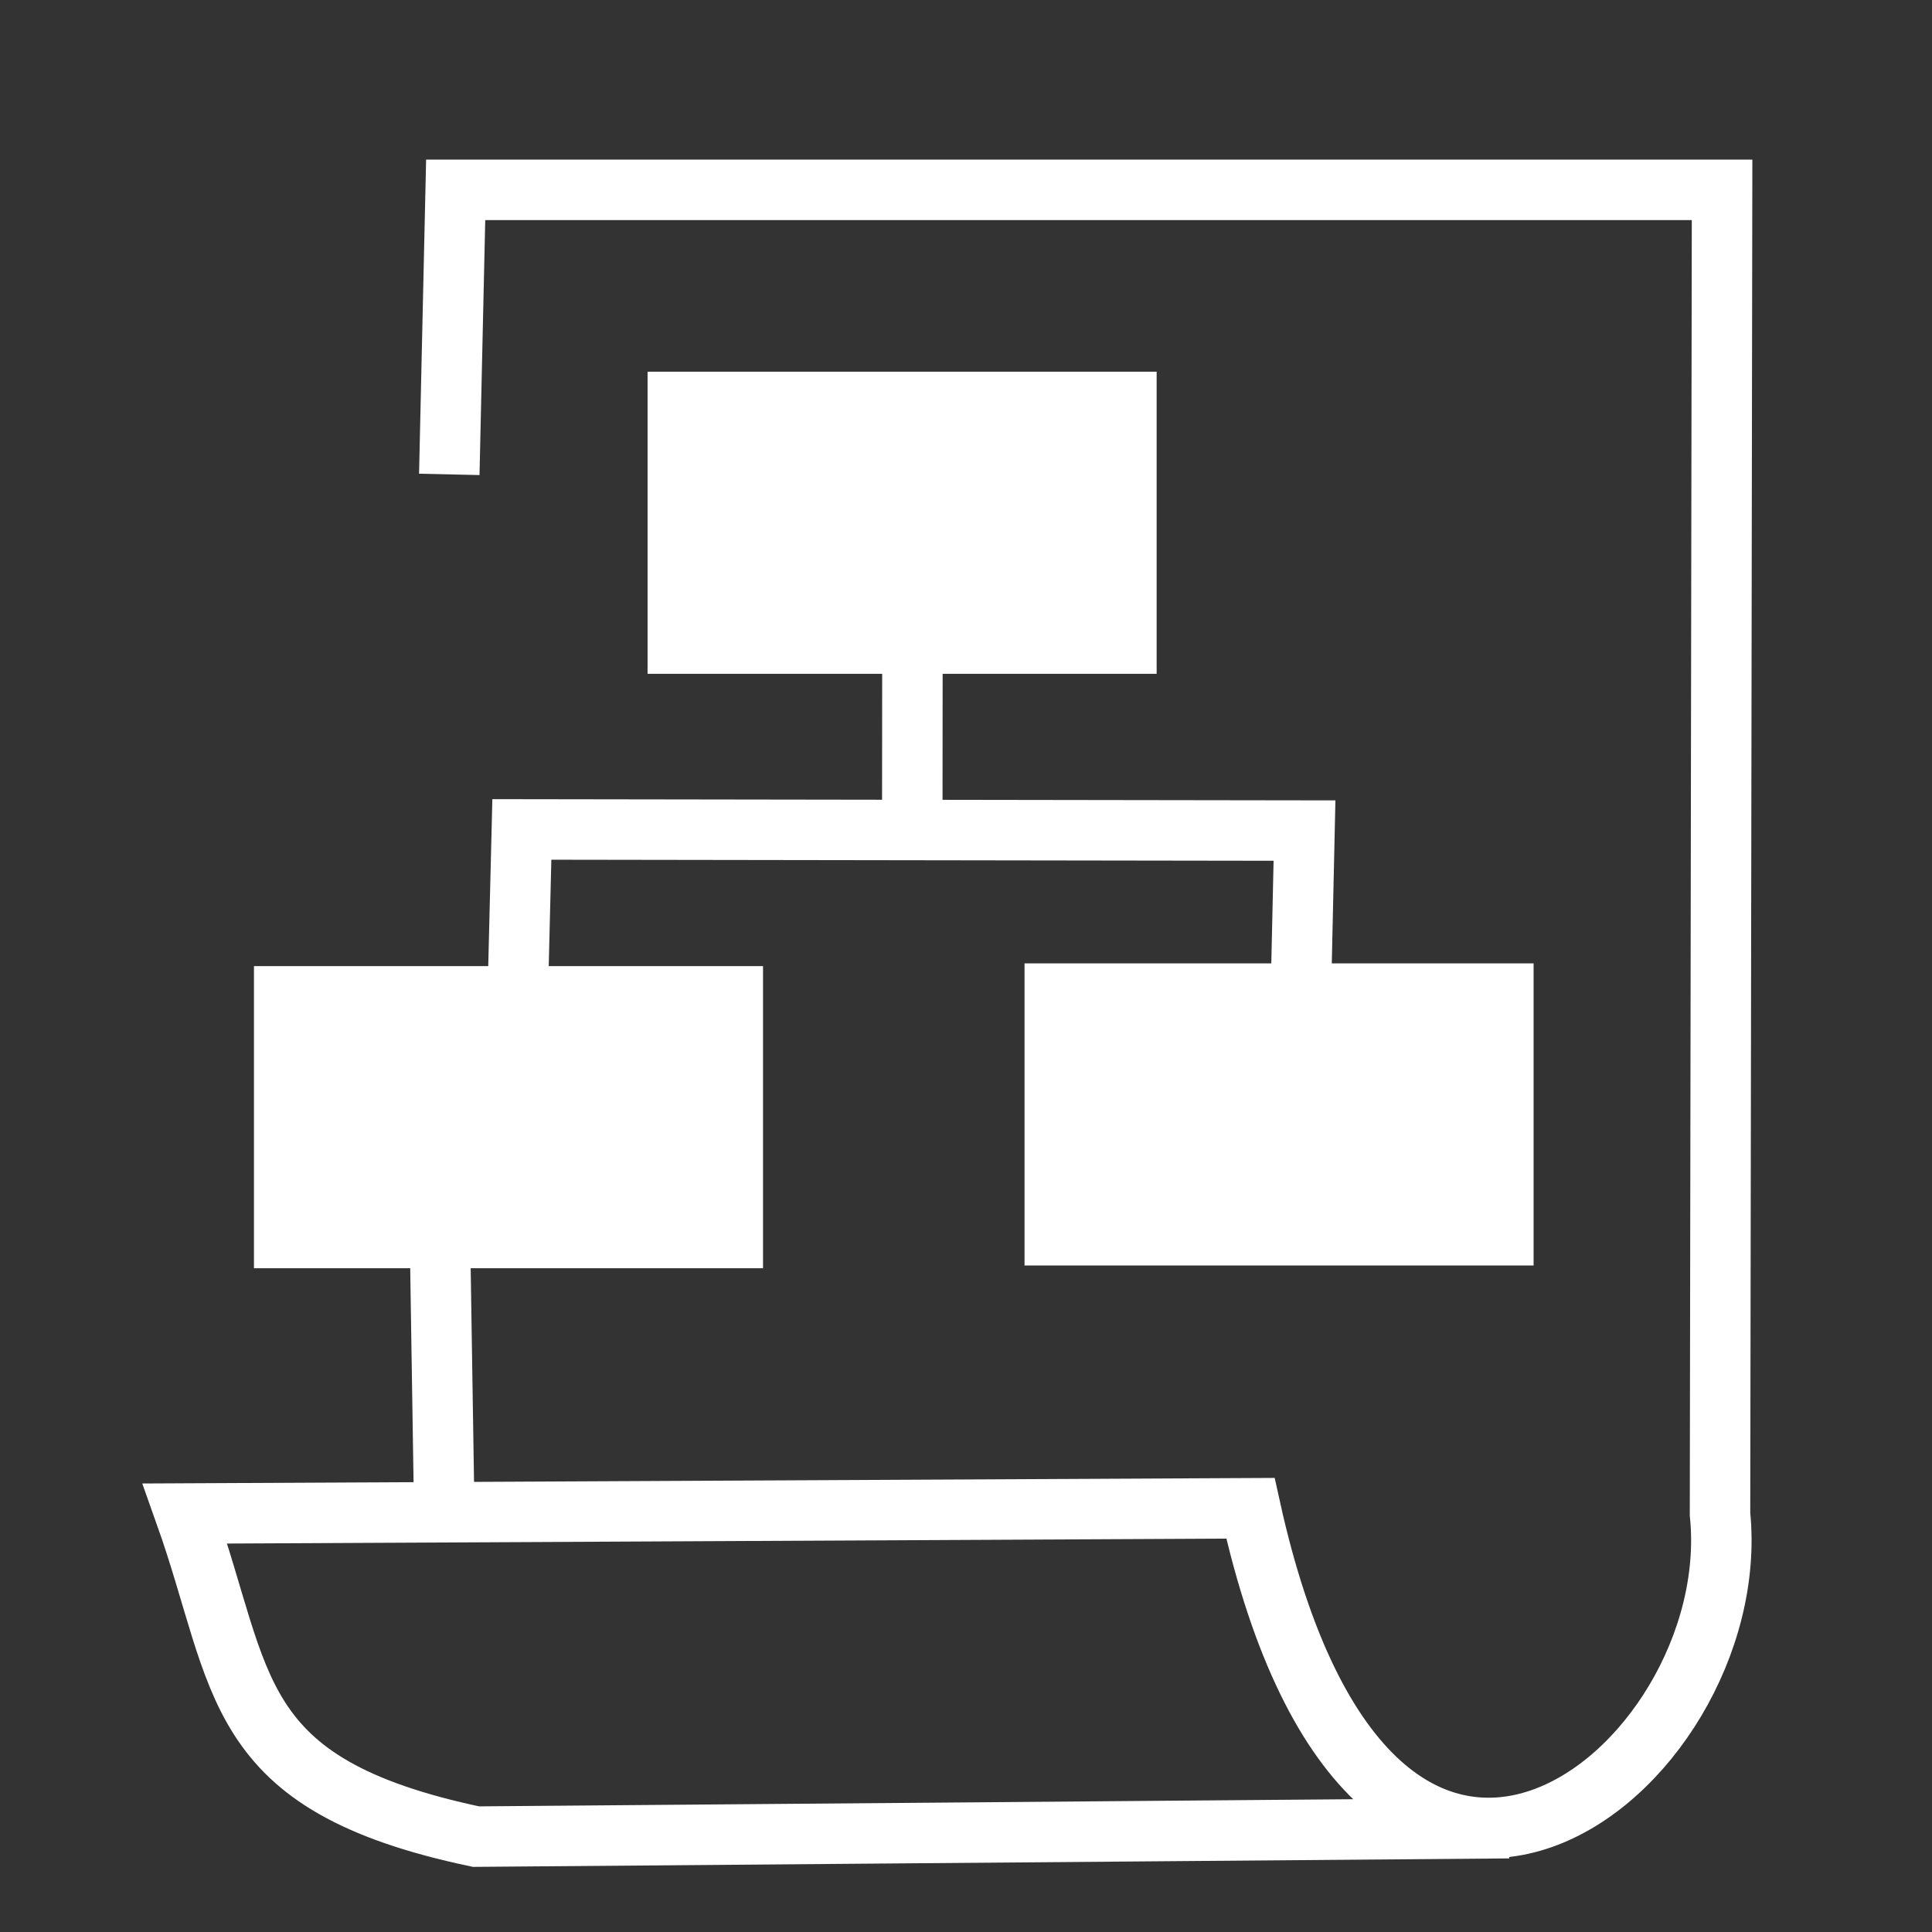 <?xml version="1.0" encoding="UTF-8" standalone="no"?>
<svg
   xmlns:dc="http://purl.org/dc/elements/1.1/"
   xmlns:cc="http://creativecommons.org/ns#"
   xmlns:rdf="http://www.w3.org/1999/02/22-rdf-syntax-ns#"
   xmlns:svg="http://www.w3.org/2000/svg"
   xmlns="http://www.w3.org/2000/svg"
   xmlns:sodipodi="http://sodipodi.sourceforge.net/DTD/sodipodi-0.dtd"
   xmlns:inkscape="http://www.inkscape.org/namespaces/inkscape"
   width="32"
   height="32"
   viewBox="0 0 8.467 8.467"
   version="1.1"
   id="svg8"
   inkscape:version="1.0.1 (3bc2e813f5, 2020-09-07)"
   sodipodi:docname="icon-budgetdept-white.svg">
  <rect x="0" y="0" width="8.467" height="8.467" fill="#333333" stroke="none"/>
  <defs
     id="defs2" />
  <sodipodi:namedview
     id="base"
     pagecolor="#000000"
     bordercolor="#666666"
     borderopacity="1.0"
     inkscape:pageopacity="0"
     inkscape:pageshadow="2"
     inkscape:zoom="11.2"
     inkscape:cx="-9.6184563"
     inkscape:cy="22.372955"
     inkscape:document-units="mm"
     inkscape:current-layer="layer1"
     inkscape:document-rotation="0"
     showgrid="false"
     inkscape:window-width="1874"
     inkscape:window-height="1016"
     inkscape:window-x="46"
     inkscape:window-y="27"
     inkscape:window-maximized="1"
     units="px"
     inkscape:snap-global="false" />
  <g
     inkscape:label="Layer 1"
     inkscape:groupmode="layer"
     id="layer1">
    <path
       style="fill:none;stroke:#ffffff;stroke-width:0.265px;stroke-linecap:butt;stroke-linejoin:miter;stroke-opacity:1"
       d="m 6.613,8.012 -4.527,0.037 C 0.996,7.819 1.075,7.375 0.811,6.633 L 5.48,6.61 c 0.545,2.468 2.173,1.15 2.058,0.026 l 0.009,-5.804 H 1.997 L 1.969,2.079"
       id="path1953"
       sodipodi:nodetypes="ccccccc" />
    <path
       style="fill:none;stroke:#ffffff;stroke-width:0.265px;stroke-linecap:butt;stroke-linejoin:miter;stroke-opacity:1"
       d="m 1.912,4.396 0.034,2.166"
       id="path1963" />
    <rect
       style="fill:#ffffff;stroke:#ffffff;stroke-width:0.2"
       id="rect2984"
       width="2.031"
       height="1.124"
       x="1.213"
       y="4.334" />
    <rect
       style="fill:#ffffff;stroke:#ffffff;stroke-width:0.2"
       id="rect2984-3"
       width="2.031"
       height="1.124"
       x="4.59"
       y="4.322" />
    <rect
       style="fill:#ffffff;stroke:#ffffff;stroke-width:0.2"
       id="rect2984-6"
       width="2.031"
       height="1.124"
       x="2.938"
       y="1.729" />
    <path
       style="fill:none;stroke:#ffffff;stroke-width:0.265px;stroke-linecap:butt;stroke-linejoin:miter;stroke-opacity:1"
       d="m 2.263,4.611 0.024,-0.976 3.43,0.005 -0.027,1.212"
       id="path3007" />
    <path
       style="fill:none;stroke:#ffffff;stroke-width:0.265px;stroke-linecap:butt;stroke-linejoin:miter;stroke-opacity:1"
       d="M 3.998,3.666 3.999,2.585"
       id="path3009" />
  </g>
</svg>

